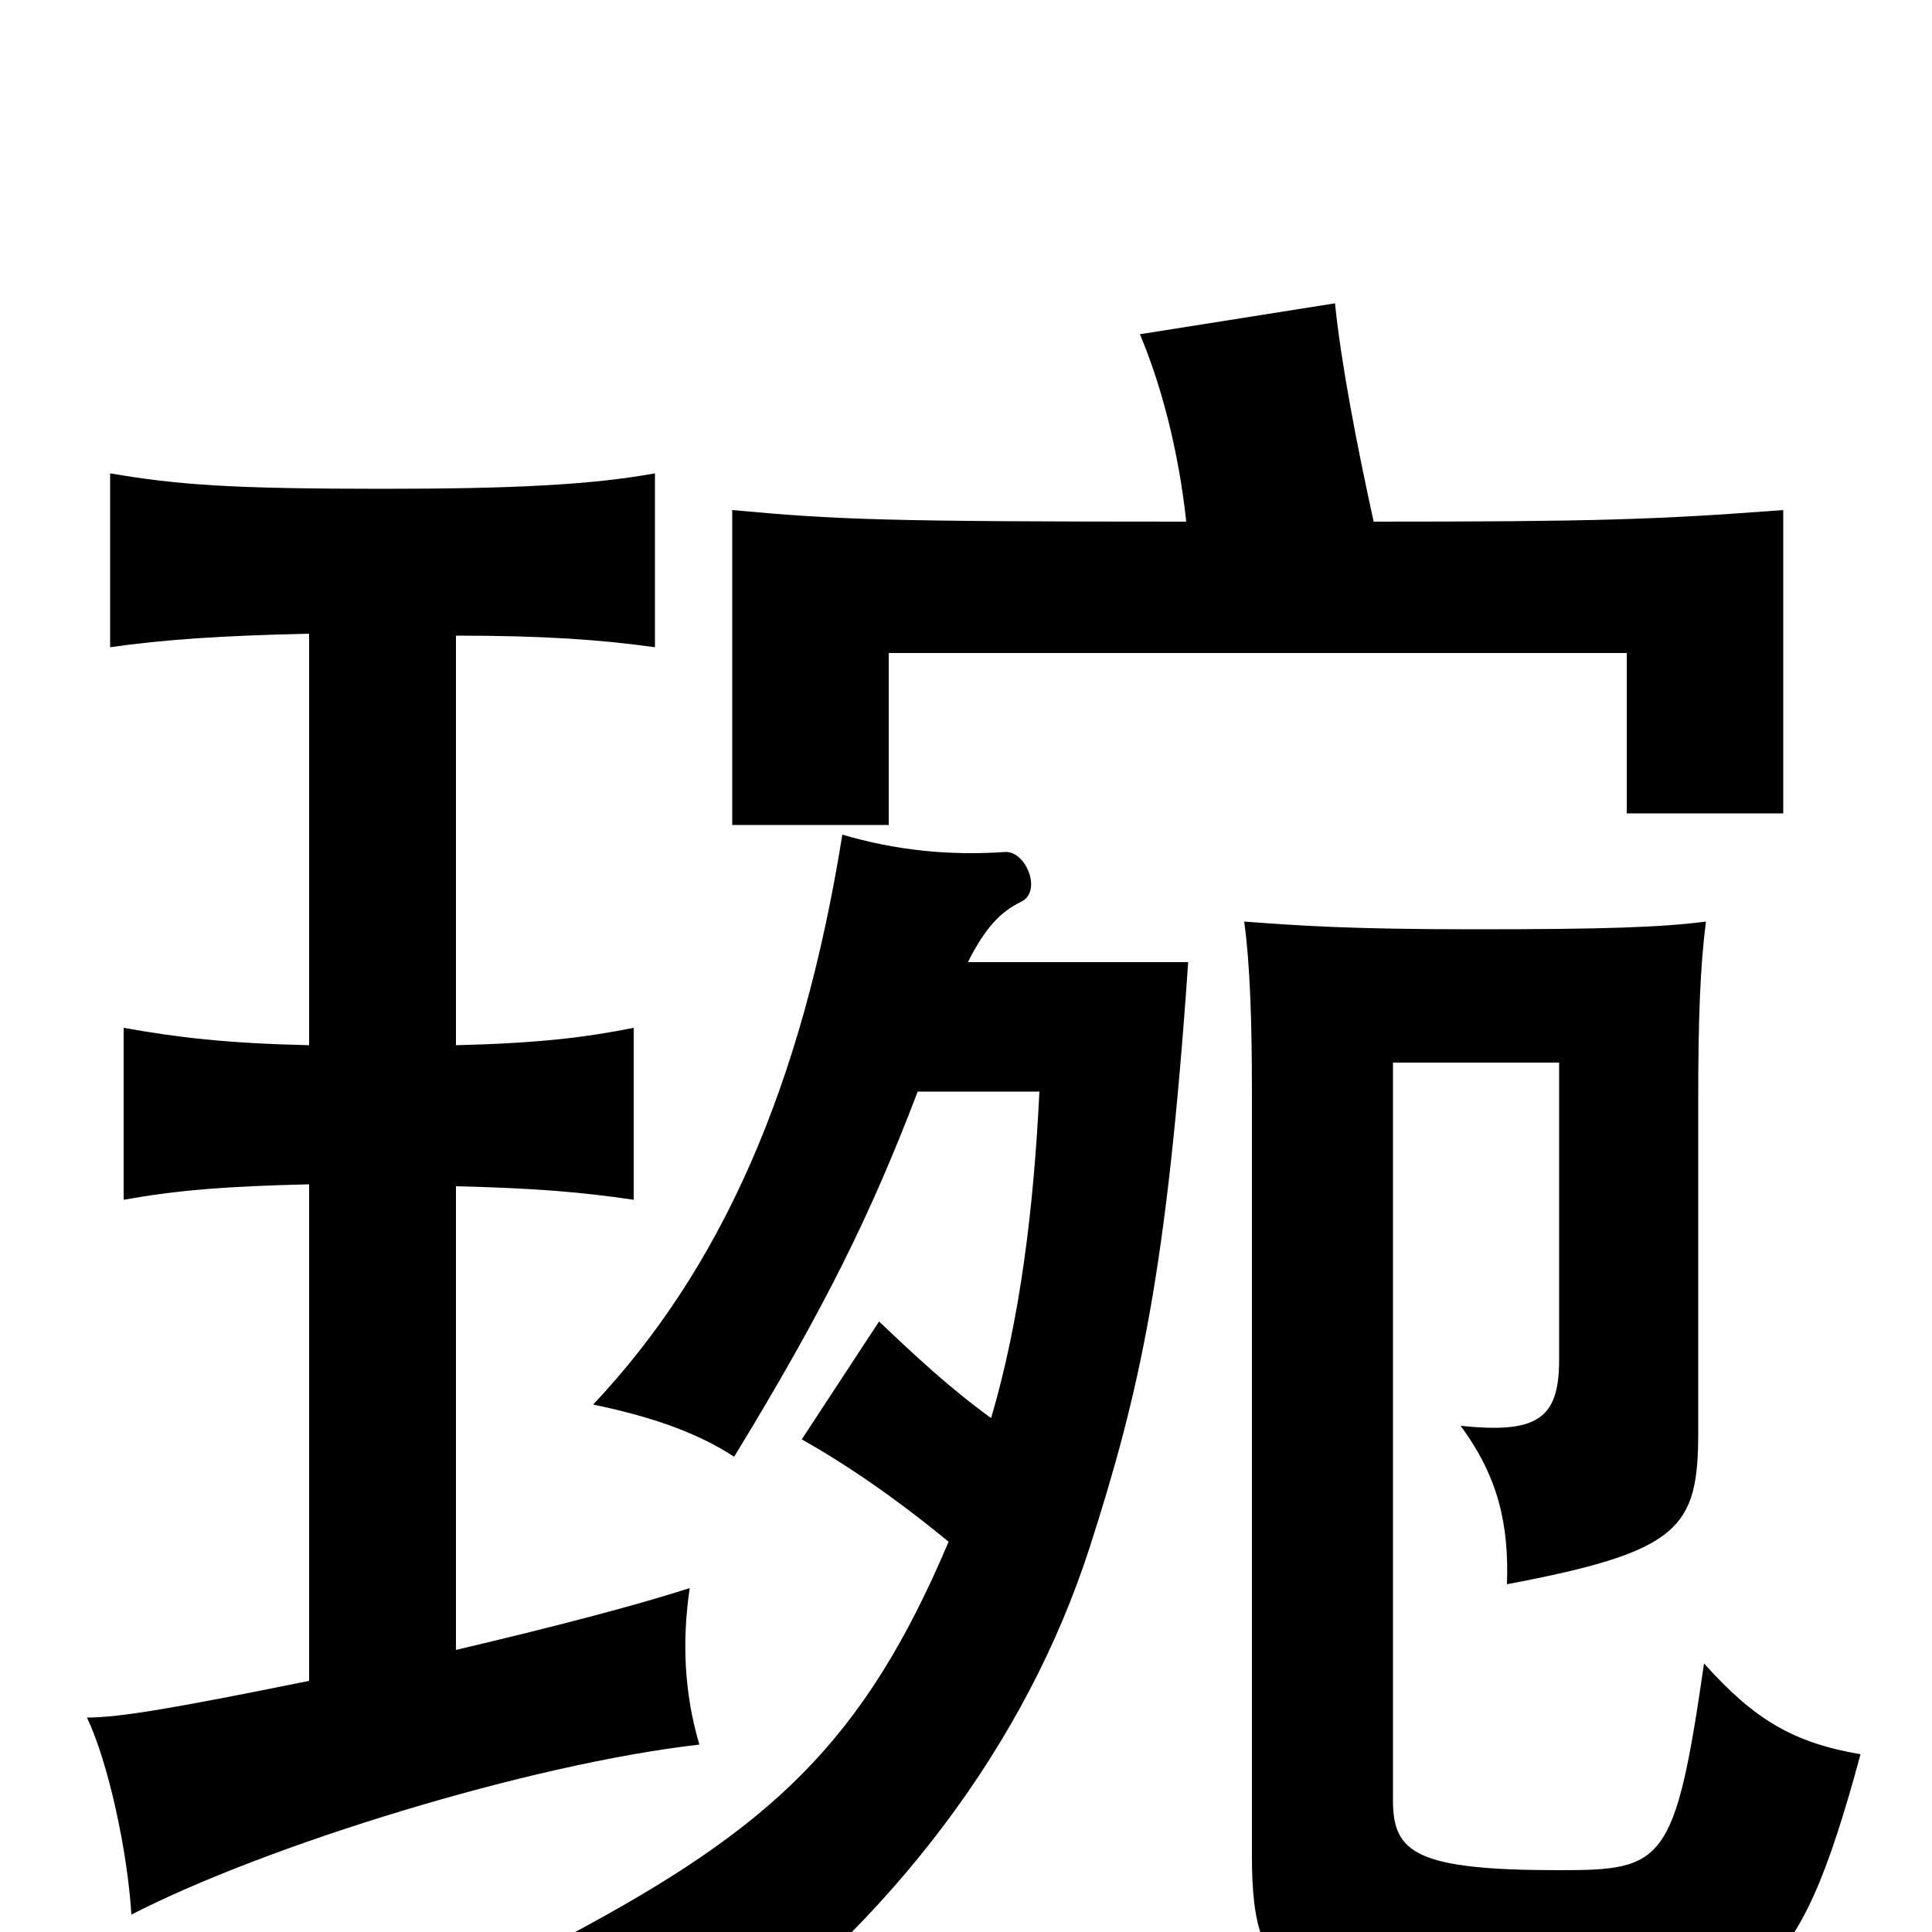 <svg xmlns="http://www.w3.org/2000/svg" viewBox="0 -1000 1000 1000">
	<path fill="#000000" d="M963 -92C928 -98 908 -110 882 -139C867 -35 861 -32 807 -32C733 -32 721 -41 721 -68V-450H807V-296C807 -265 795 -258 756 -262C776 -235 781 -210 780 -180C870 -197 879 -209 879 -259V-432C879 -472 880 -500 883 -523C860 -520 830 -519 763 -519C697 -519 671 -521 644 -523C647 -501 648 -472 648 -433V-39C648 30 668 43 806 43C909 43 930 30 963 -92ZM236 -146V-386C277 -385 301 -383 328 -379V-468C303 -463 278 -460 236 -459V-671C281 -671 310 -669 339 -665V-755C306 -749 265 -747 198 -747C120 -747 92 -749 57 -755V-665C85 -669 115 -671 160 -672V-459C117 -460 92 -463 64 -468V-379C92 -384 117 -386 160 -387V-130C91 -116 62 -111 45 -111C56 -88 66 -42 68 -9C138 -45 274 -87 362 -97C354 -124 353 -151 357 -178C329 -169 287 -158 236 -146ZM513 -266C491 -282 474 -298 455 -316L415 -255C438 -242 463 -225 491 -202C447 -98 399 -54 294 2C325 21 348 42 367 64C462 -6 531 -97 564 -199C590 -280 604 -342 615 -502H501C510 -520 518 -528 528 -533C540 -538 531 -560 520 -559C491 -557 463 -560 436 -568C415 -437 373 -343 307 -273C336 -267 360 -259 380 -246C427 -323 451 -372 475 -435H538C535 -374 528 -317 513 -266ZM614 -730C458 -730 433 -731 379 -736V-573H460V-662H842V-579H923V-736C857 -731 825 -730 711 -730C702 -771 694 -813 691 -843L590 -827C601 -801 610 -767 614 -730Z"/>
</svg>